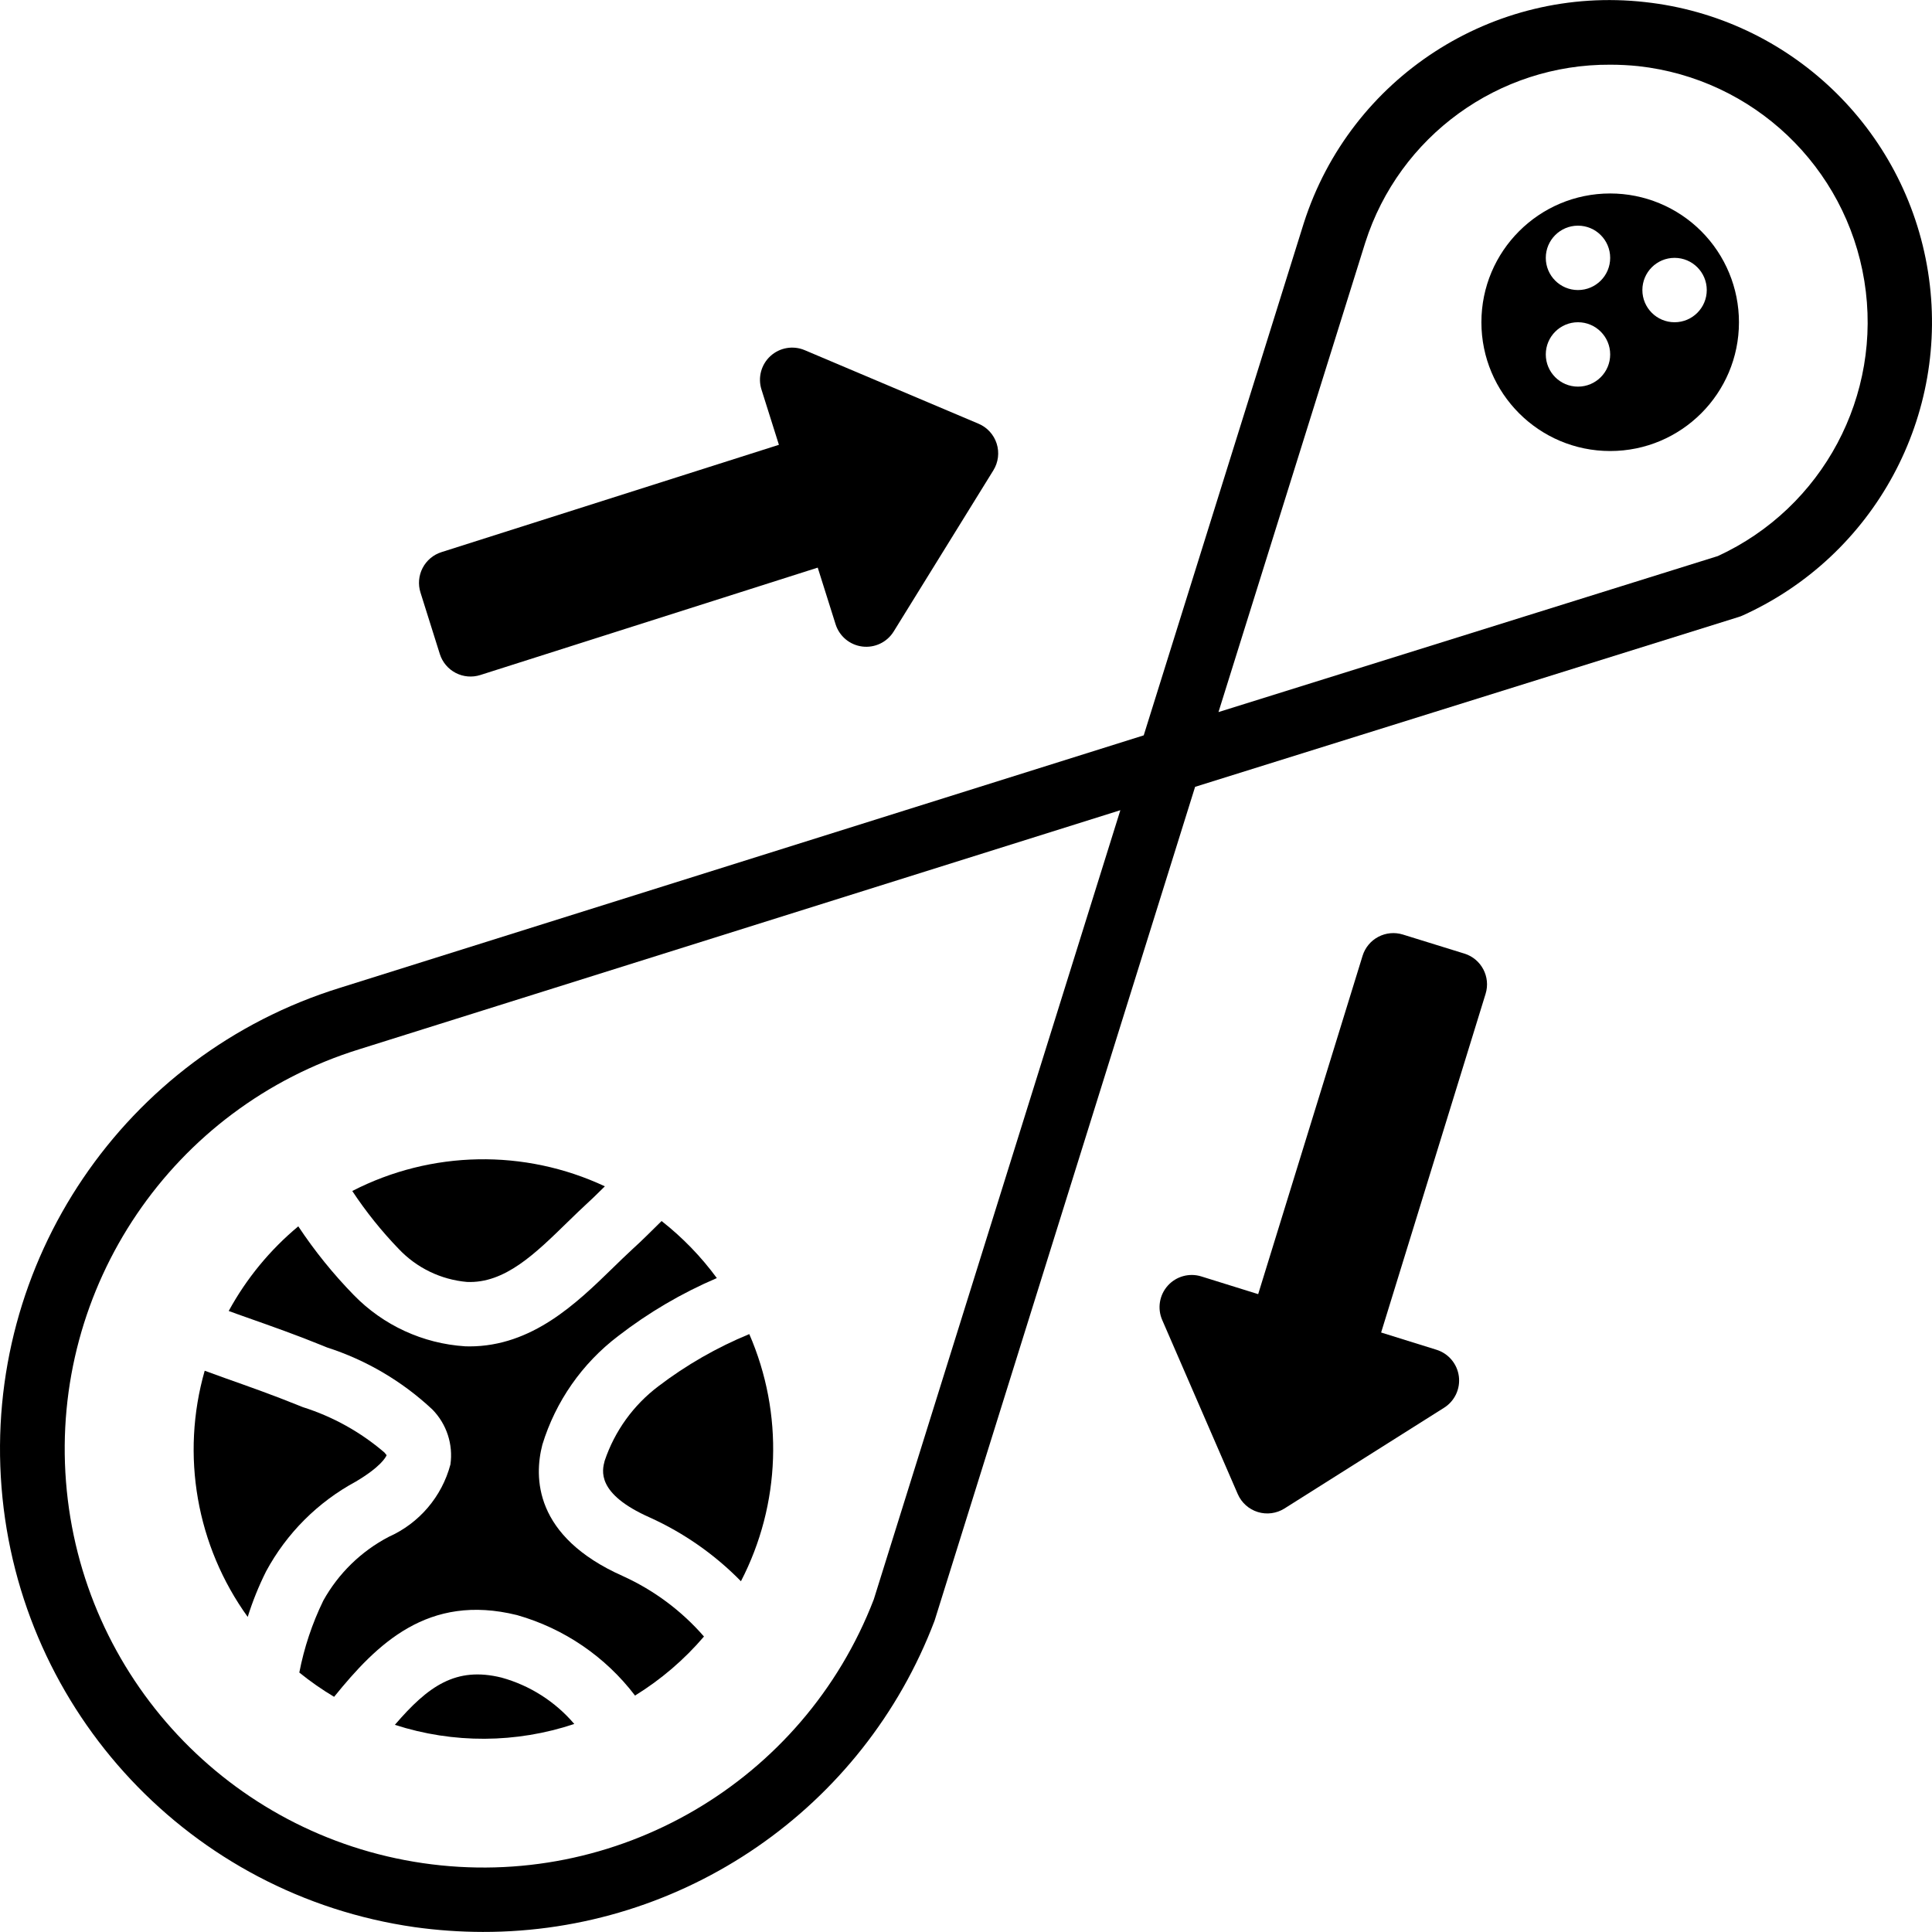 <svg id="Capa_1" enable-background="new 0 0 607.856 607.856" height="512" viewBox="0 0 607.856 607.856" width="512" xmlns="http://www.w3.org/2000/svg"><g><g id="Page-1_40_"><g id="_x30_41---Lunar-Trip" transform="translate(-1 -1)"><path id="Shape_444_" d="m147.296 424.578c-13.239-.858-25.691-6.588-34.955-16.085-6.497-6.654-12.353-13.905-17.493-21.656-8.913 7.414-16.34 16.45-21.889 26.629 1.884.679 3.748 1.378 5.642 2.026 7.982 2.816 15.963 5.642 23.722 8.812l1.57.638c12.362 3.982 23.688 10.655 33.162 19.539 4.469 4.568 6.561 10.953 5.662 17.28-2.692 10.129-9.823 18.496-19.397 22.76-8.681 4.536-15.843 11.515-20.602 20.076-3.494 7.18-6.031 14.788-7.546 22.628 3.461 2.806 7.12 5.359 10.949 7.637 13.451-16.601 29.496-32.646 57.543-25.717 14.791 4.201 27.821 13.087 37.133 25.322 8.154-5.026 15.474-11.294 21.696-18.576-7.016-8.063-15.678-14.528-25.403-18.961-28.28-12.53-28.077-31.349-25.434-41.448 4.175-13.596 12.515-25.536 23.844-34.135 9.531-7.368 19.959-13.495 31.035-18.232-4.951-6.745-10.799-12.783-17.381-17.949-3.039 2.978-6.006 6.007-9.177 8.863-2.026 1.864-4.112 3.89-6.229 5.956-11.284 10.99-25.322 24.624-45.074 24.624z"/><path id="Shape_443_" d="m191.245 460.597c-.81 3.039-2.704 10.352 14.181 17.837 10.726 4.852 20.457 11.656 28.695 20.065 12.531-24.205 13.495-52.766 2.623-77.76-10.2 4.202-19.808 9.715-28.584 16.399-7.872 5.938-13.767 14.114-16.915 23.459z"/><path id="Shape_442_" d="m125.235 543.675c18.362 5.94 38.145 5.844 56.449-.273-5.997-7.041-13.967-12.122-22.881-14.586-14.364-3.546-23.054 2.623-33.568 14.859z"/><path id="Shape_441_" d="m112.959 467.14c7.82-4.639 9.42-7.647 9.683-8.306-.081-.051-.273-.375-.689-.841-7.5-6.435-16.223-11.286-25.647-14.262l-1.621-.648c-7.485-3.039-15.193-5.773-22.831-8.478-2.157-.77-4.295-1.57-6.452-2.34-7.589 26.529-2.603 55.072 13.532 77.456 1.541-4.925 3.475-9.718 5.784-14.332 6.451-11.973 16.269-21.794 28.241-28.249z"/><path id="Shape_440_" d="m126.44 393.938c5.643 5.972 13.279 9.669 21.463 10.392 11.952.537 21.554-8.964 31.714-18.87 2.269-2.208 4.507-4.376 6.746-6.432 1.712-1.55 3.282-3.191 4.943-4.781-25.288-11.846-54.639-11.303-79.472 1.469 4.302 6.508 9.191 12.607 14.606 18.222z"/><path id="Shape_439_" d="m518.573 1.654c-47.786-5.352-92.712 23.749-107.367 69.545l-50.361 161.162-252.91 79.441c-67.871 21.049-112.088 86.329-106.452 157.165s59.616 128.305 129.961 138.358c7.108.993 14.276 1.497 21.453 1.509 63.147.117 119.764-38.891 142.15-97.937l81.963-262.34 171.048-53.45c.388-.113.767-.255 1.134-.425 41.64-18.774 65.563-63.095 58.407-108.207s-43.62-79.855-89.026-84.821zm-242.66 502.568c-22.108 57.397-81.007 91.843-141.871 82.97s-107.478-58.7-112.28-120.02 33.488-117.795 92.23-136.034l239.499-75.228zm265.5-328.249-157.049 49.065 46.178-147.7c10.701-33.517 41.939-56.192 77.122-55.983 2.94.002 5.878.154 8.802.456 36.199 3.994 65.287 31.648 71.104 67.599s-13.064 71.367-46.157 86.574z"/><path id="Shape_438_" d="m507.603 61.871c-22.376 0-40.516 18.14-40.516 40.516s18.14 40.516 40.516 40.516 40.516-18.14 40.516-40.516c0-10.745-4.269-21.051-11.867-28.649-7.598-7.599-17.904-11.867-28.649-11.867zm-10.129 60.773c-5.594 0-10.129-4.535-10.129-10.129s4.535-10.129 10.129-10.129 10.129 4.535 10.129 10.129-4.535 10.129-10.129 10.129zm0-30.387c-5.594 0-10.129-4.535-10.129-10.129s4.535-10.128 10.129-10.128 10.129 4.535 10.129 10.129-4.535 10.128-10.129 10.128zm30.387 10.129c-5.594 0-10.129-4.535-10.129-10.129s4.535-10.129 10.129-10.129 10.129 4.535 10.129 10.129c0 5.595-4.535 10.129-10.129 10.129z"/><path id="Shape_437_" d="m133.308 187.47 6.077 19.316c.812 2.564 2.61 4.701 4.999 5.937 2.388 1.237 5.171 1.473 7.734.656l106.162-33.79 5.632 17.867c1.204 3.754 4.477 6.469 8.389 6.958s7.752-1.336 9.843-4.679l31.4-50.766c1.555-2.515 1.934-5.585 1.036-8.402-.898-2.818-2.982-5.102-5.706-6.254l-54.696-23.145c-3.638-1.538-7.839-.82-10.76 1.838-2.922 2.658-4.031 6.773-2.843 10.54l5.49 17.402-106.141 33.76c-2.575.807-4.722 2.609-5.963 5.005-1.244 2.395-1.478 5.187-.653 7.757z"/><path id="Shape_436_" d="m461.729 301.025-19.356-5.996c-2.567-.794-5.344-.536-7.72.718s-4.157 3.4-4.951 5.967l-32.848 106.455-17.888-5.571c-3.782-1.18-7.905-.046-10.552 2.902s-3.333 7.169-1.754 10.803l23.773 54.777c1.178 2.711 3.482 4.773 6.308 5.643 2.825.87 5.89.463 8.389-1.115l50.229-31.704c3.338-2.11 5.145-5.968 4.63-9.884-.516-3.915-3.26-7.174-7.03-8.348l-17.422-5.429 32.868-106.557c1.647-5.339-1.34-11.004-6.676-12.661z"/></g></g></g></svg>